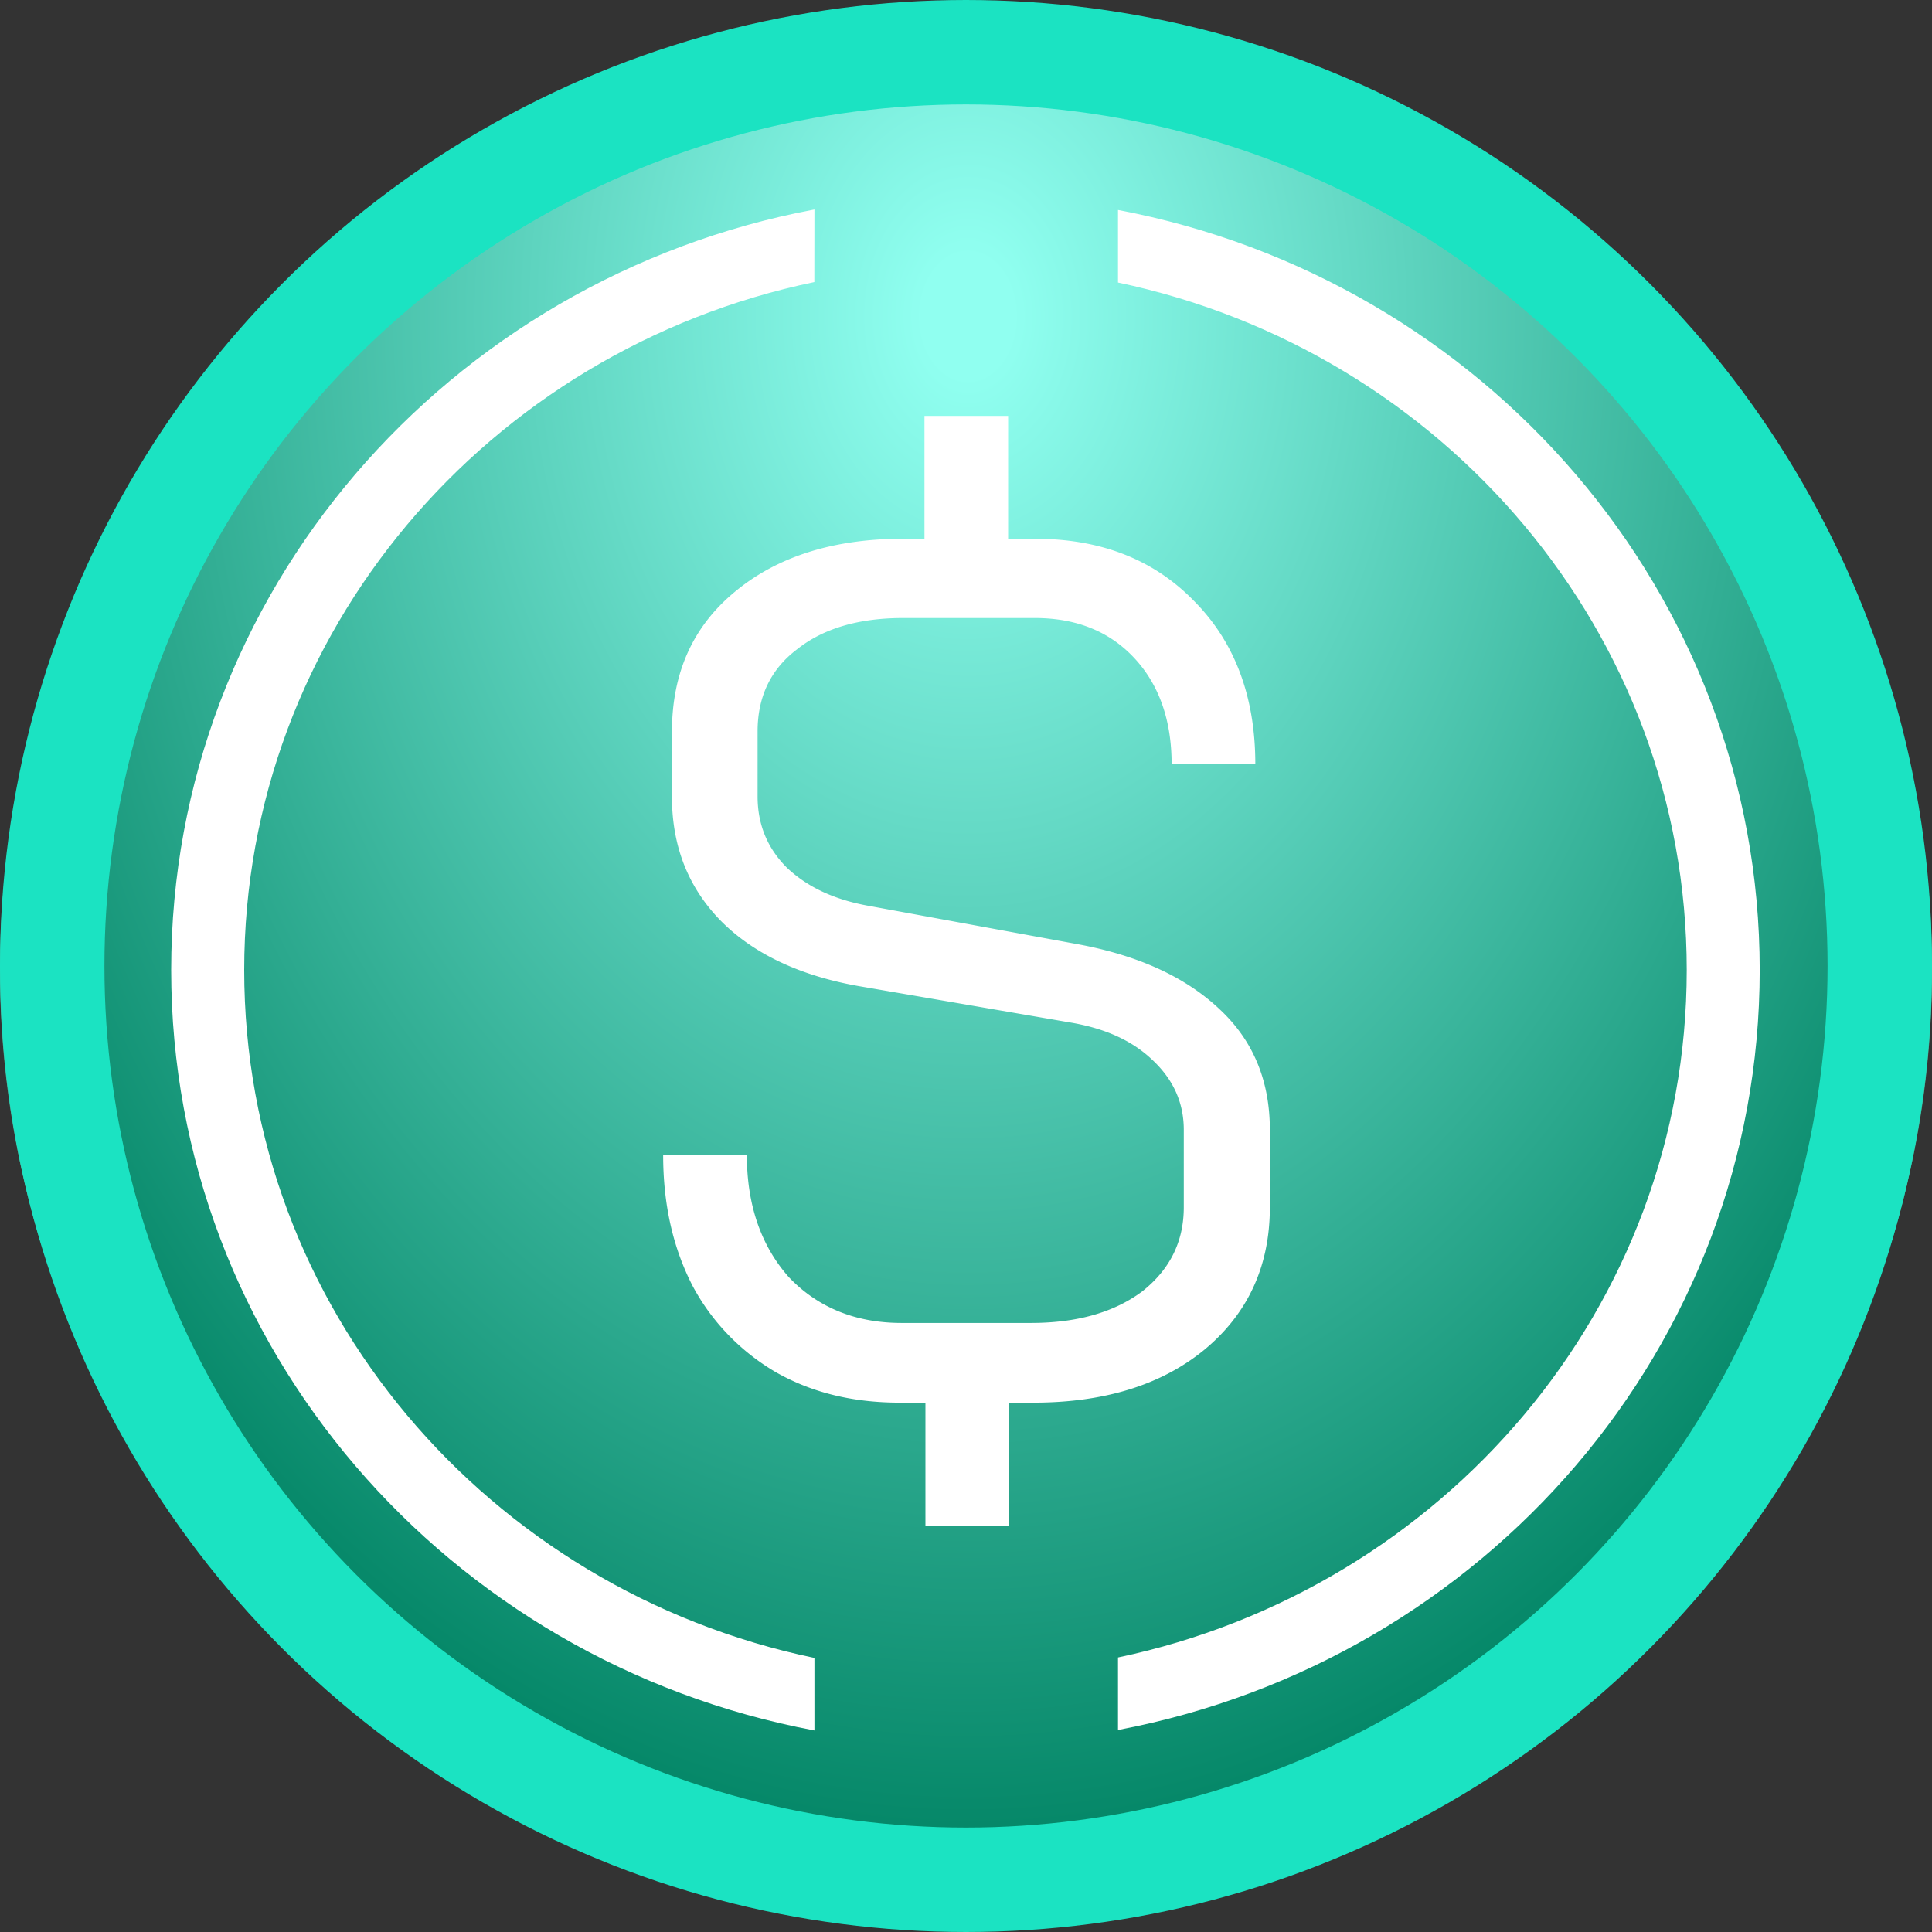 <svg width="37" height="37" viewBox="0 0 37 37" xmlns="http://www.w3.org/2000/svg"><rect x="0" y="0" width="37" height="37" fill="#333333" stroke="none"/><g xmlns="http://www.w3.org/2000/svg" width="37" height="37" fill="none" viewBox="0 0 37 37" transform="translate(0, 0.533) scale(0.925, 0.902)"><g clip-path="url(#a)"><path fill="url(#b)" d="M20 .019c-11.046 0-20 8.953-20 20 0 11.046 8.954 20 20 20s20-8.954 20-20c0-11.047-8.954-20-20-20"></path><path stroke="#fff" stroke-opacity="0.3" d="M20 .519c10.77 0 19.5 8.73 19.5 19.5s-8.73 19.5-19.5 19.5S.5 30.789.5 20.019 9.23.519 20 .519Z"></path><path fill="#fff" fill-rule="evenodd" d="M16.862 3.857C9.276 5.317 3.544 11.996 3.544 20.004S9.276 34.69 16.862 36.15V34.61c-6.75-1.44-11.806-7.434-11.806-14.606S10.113 6.838 16.86 5.398zm6.285 1.55v-1.54c7.575 1.47 13.286 8.139 13.286 16.137S30.722 34.67 23.147 36.14V34.6c6.729-1.45 11.775-7.434 11.775-14.596S29.876 6.858 23.147 5.408" clip-rule="evenodd"></path><path fill="#fff" d="M22.333 19.46c1.259.242 2.226.705 2.921 1.38.695.665 1.037 1.52 1.037 2.558v1.642c0 1.25-.453 2.257-1.35 3.022-.896.756-2.084 1.128-3.545 1.128h-.504v2.61H19.16v-2.61h-.534c-.967 0-1.813-.211-2.559-.644a4.63 4.63 0 0 1-1.732-1.844c-.403-.806-.605-1.722-.605-2.77h1.733c0 1.058.292 1.924.866 2.59.595.644 1.38.976 2.337.976h2.68q1.42 0 2.296-.665c.575-.463.867-1.057.867-1.793v-1.642c0-.584-.222-1.077-.655-1.49-.423-.413-.997-.675-1.733-.796l-4.341-.766c-1.219-.221-2.176-.685-2.85-1.38-.676-.705-1.018-1.581-1.018-2.639v-1.38c0-1.249.433-2.236 1.3-2.971.886-.756 2.054-1.129 3.494-1.129h.434V8.24h1.732v2.608h.554c1.37 0 2.468.444 3.304 1.33.836.866 1.26 2.025 1.26 3.455h-1.733c0-.937-.262-1.692-.776-2.256q-.771-.846-2.055-.846h-2.73c-.916 0-1.652.221-2.195.665-.544.422-.816 1.007-.816 1.742v1.38q0 .891.604 1.511c.423.413.987.685 1.712.816z"></path></g><defs><radialGradient id="b" cx="0" cy="0" r="1" gradientTransform="matrix(0 42.169 -29.683 0 20.04 5.855)" gradientUnits="userSpaceOnUse"><stop offset="0.031" stop-color="#90FFF0"></stop><stop offset="0.807" stop-color="#008363"></stop></radialGradient><clipPath id="a"><path fill="#fff" d="M0 .019h40v41H0z"></path></clipPath></defs></g><circle cx="18.5" cy="18.5" r="17.5" stroke="#1BE3C2" stroke-width="2" fill="none"></circle></svg>